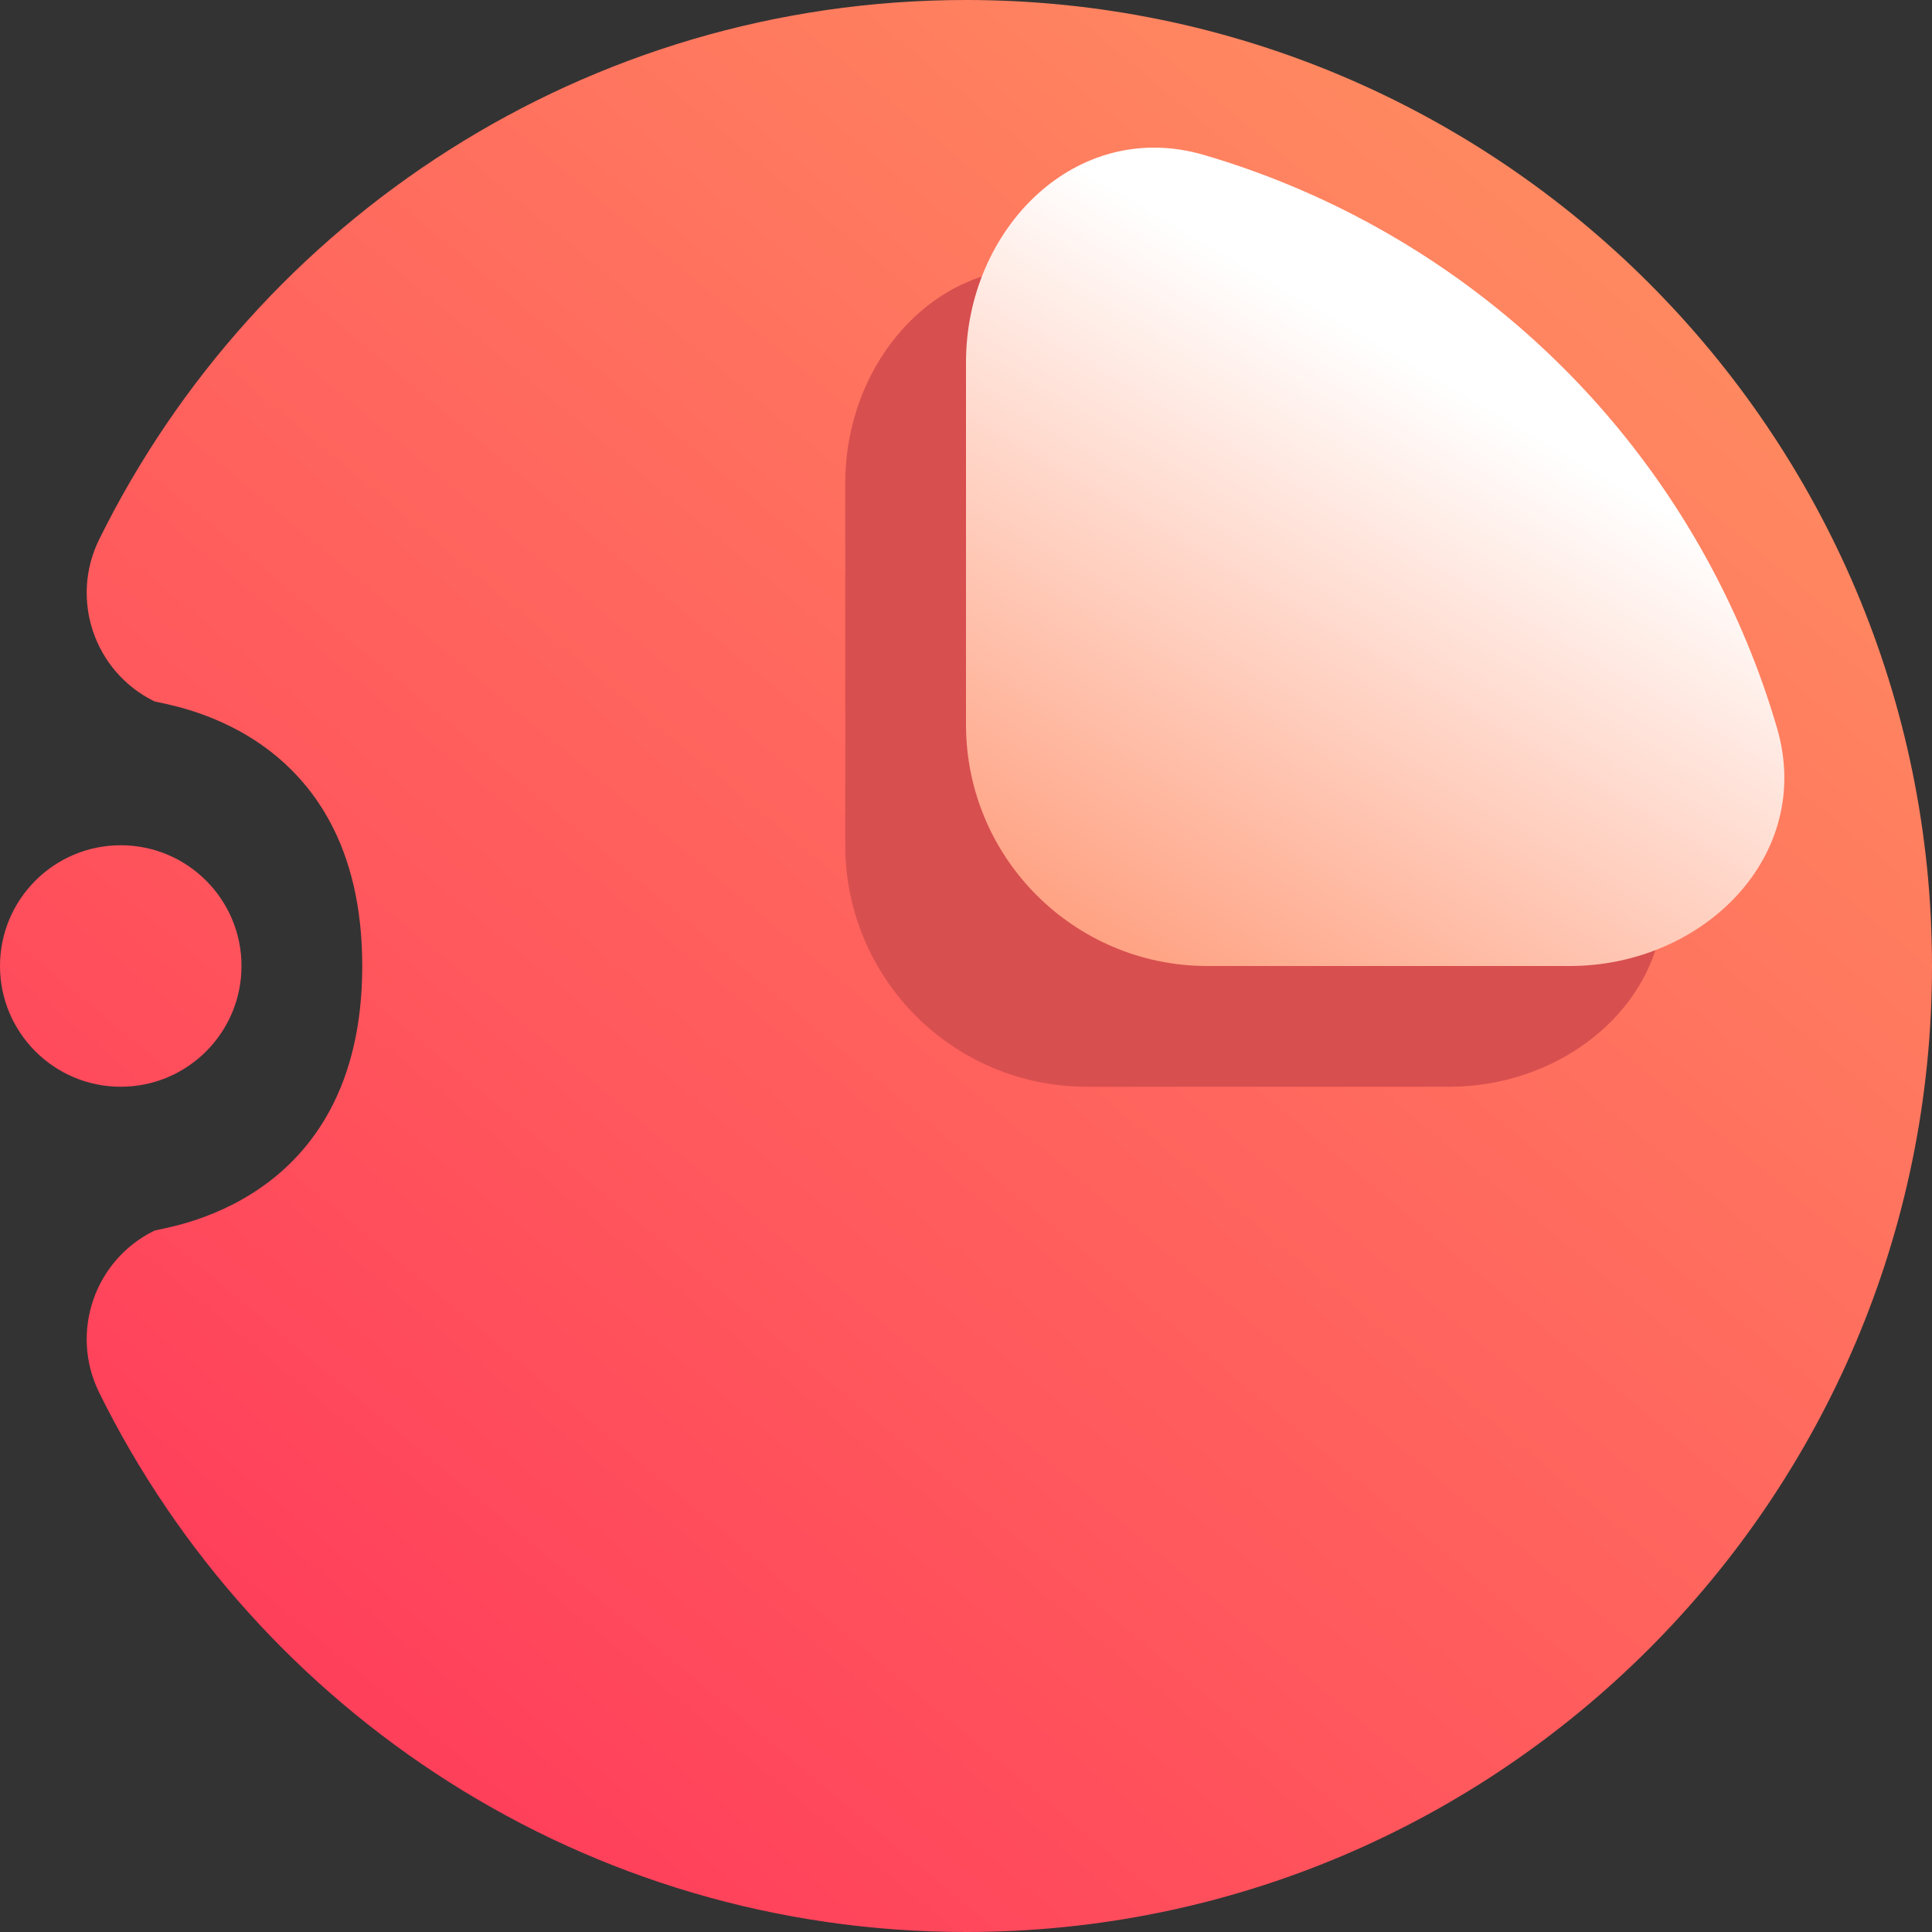 <svg width="16" height="16" viewBox="0 0 16 16" fill="none" xmlns="http://www.w3.org/2000/svg">
<rect x="0" y="0" width="16" height="16" fill="#333333" stroke="none"/>
<g clip-path="url(#clip0_15_1539)">
<path fill-rule="evenodd" clip-rule="evenodd" d="M3 8C3 6 1.336 5.837 1.276 5.807C0.781 5.563 0.577 4.963 0.821 4.468C2.126 1.822 4.852 0 8 0C12.415 0 16 3.585 16 8C16 12.415 12.415 16 8 16C4.852 16 2.126 14.178 0.821 11.532C0.577 11.037 0.781 10.437 1.276 10.193C1.336 10.163 3 10 3 8ZM1 9C0.448 9 0 8.552 0 8C0 7.448 0.448 7 1 7C1.552 7 2 7.448 2 8C2 8.552 1.552 9 1 9Z" fill="url(#paint0_linear_15_1539)"/>
<path d="M12 9C13.105 9 14.027 8.087 13.716 7.027C13.646 6.788 13.563 6.552 13.467 6.321C13.115 5.472 12.6 4.7 11.95 4.05C11.3 3.4 10.528 2.885 9.679 2.533C9.448 2.437 9.212 2.354 8.973 2.284C7.913 1.972 7 2.895 7 4L7 7C7 8.105 7.895 9 9 9H12Z" fill="#D84F4F"/>
<path d="M13 8C14.105 8 15.027 7.087 14.716 6.027C14.646 5.788 14.563 5.552 14.467 5.321C14.115 4.472 13.6 3.7 12.95 3.05C12.3 2.4 11.528 1.885 10.679 1.533C10.448 1.437 10.212 1.354 9.973 1.284C8.913 0.972 8 1.895 8 3L8 6C8 7.105 8.895 8 10 8H13Z" fill="url(#paint1_linear_15_1539)"/>
</g>
<defs>
<linearGradient id="paint0_linear_15_1539" x1="3" y1="14" x2="13" y2="2" gradientUnits="userSpaceOnUse">
<stop stop-color="#FF405B"/>
<stop offset="1" stop-color="#FF8860"/>
</linearGradient>
<linearGradient id="paint1_linear_15_1539" x1="9" y1="9.5" x2="12.528" y2="3.482" gradientUnits="userSpaceOnUse">
<stop stop-color="#FF8860"/>
<stop offset="1" stop-color="white"/>
</linearGradient>
<clipPath id="clip0_15_1539">
<rect width="16" height="16" fill="white"/>
</clipPath>
</defs>
</svg>
